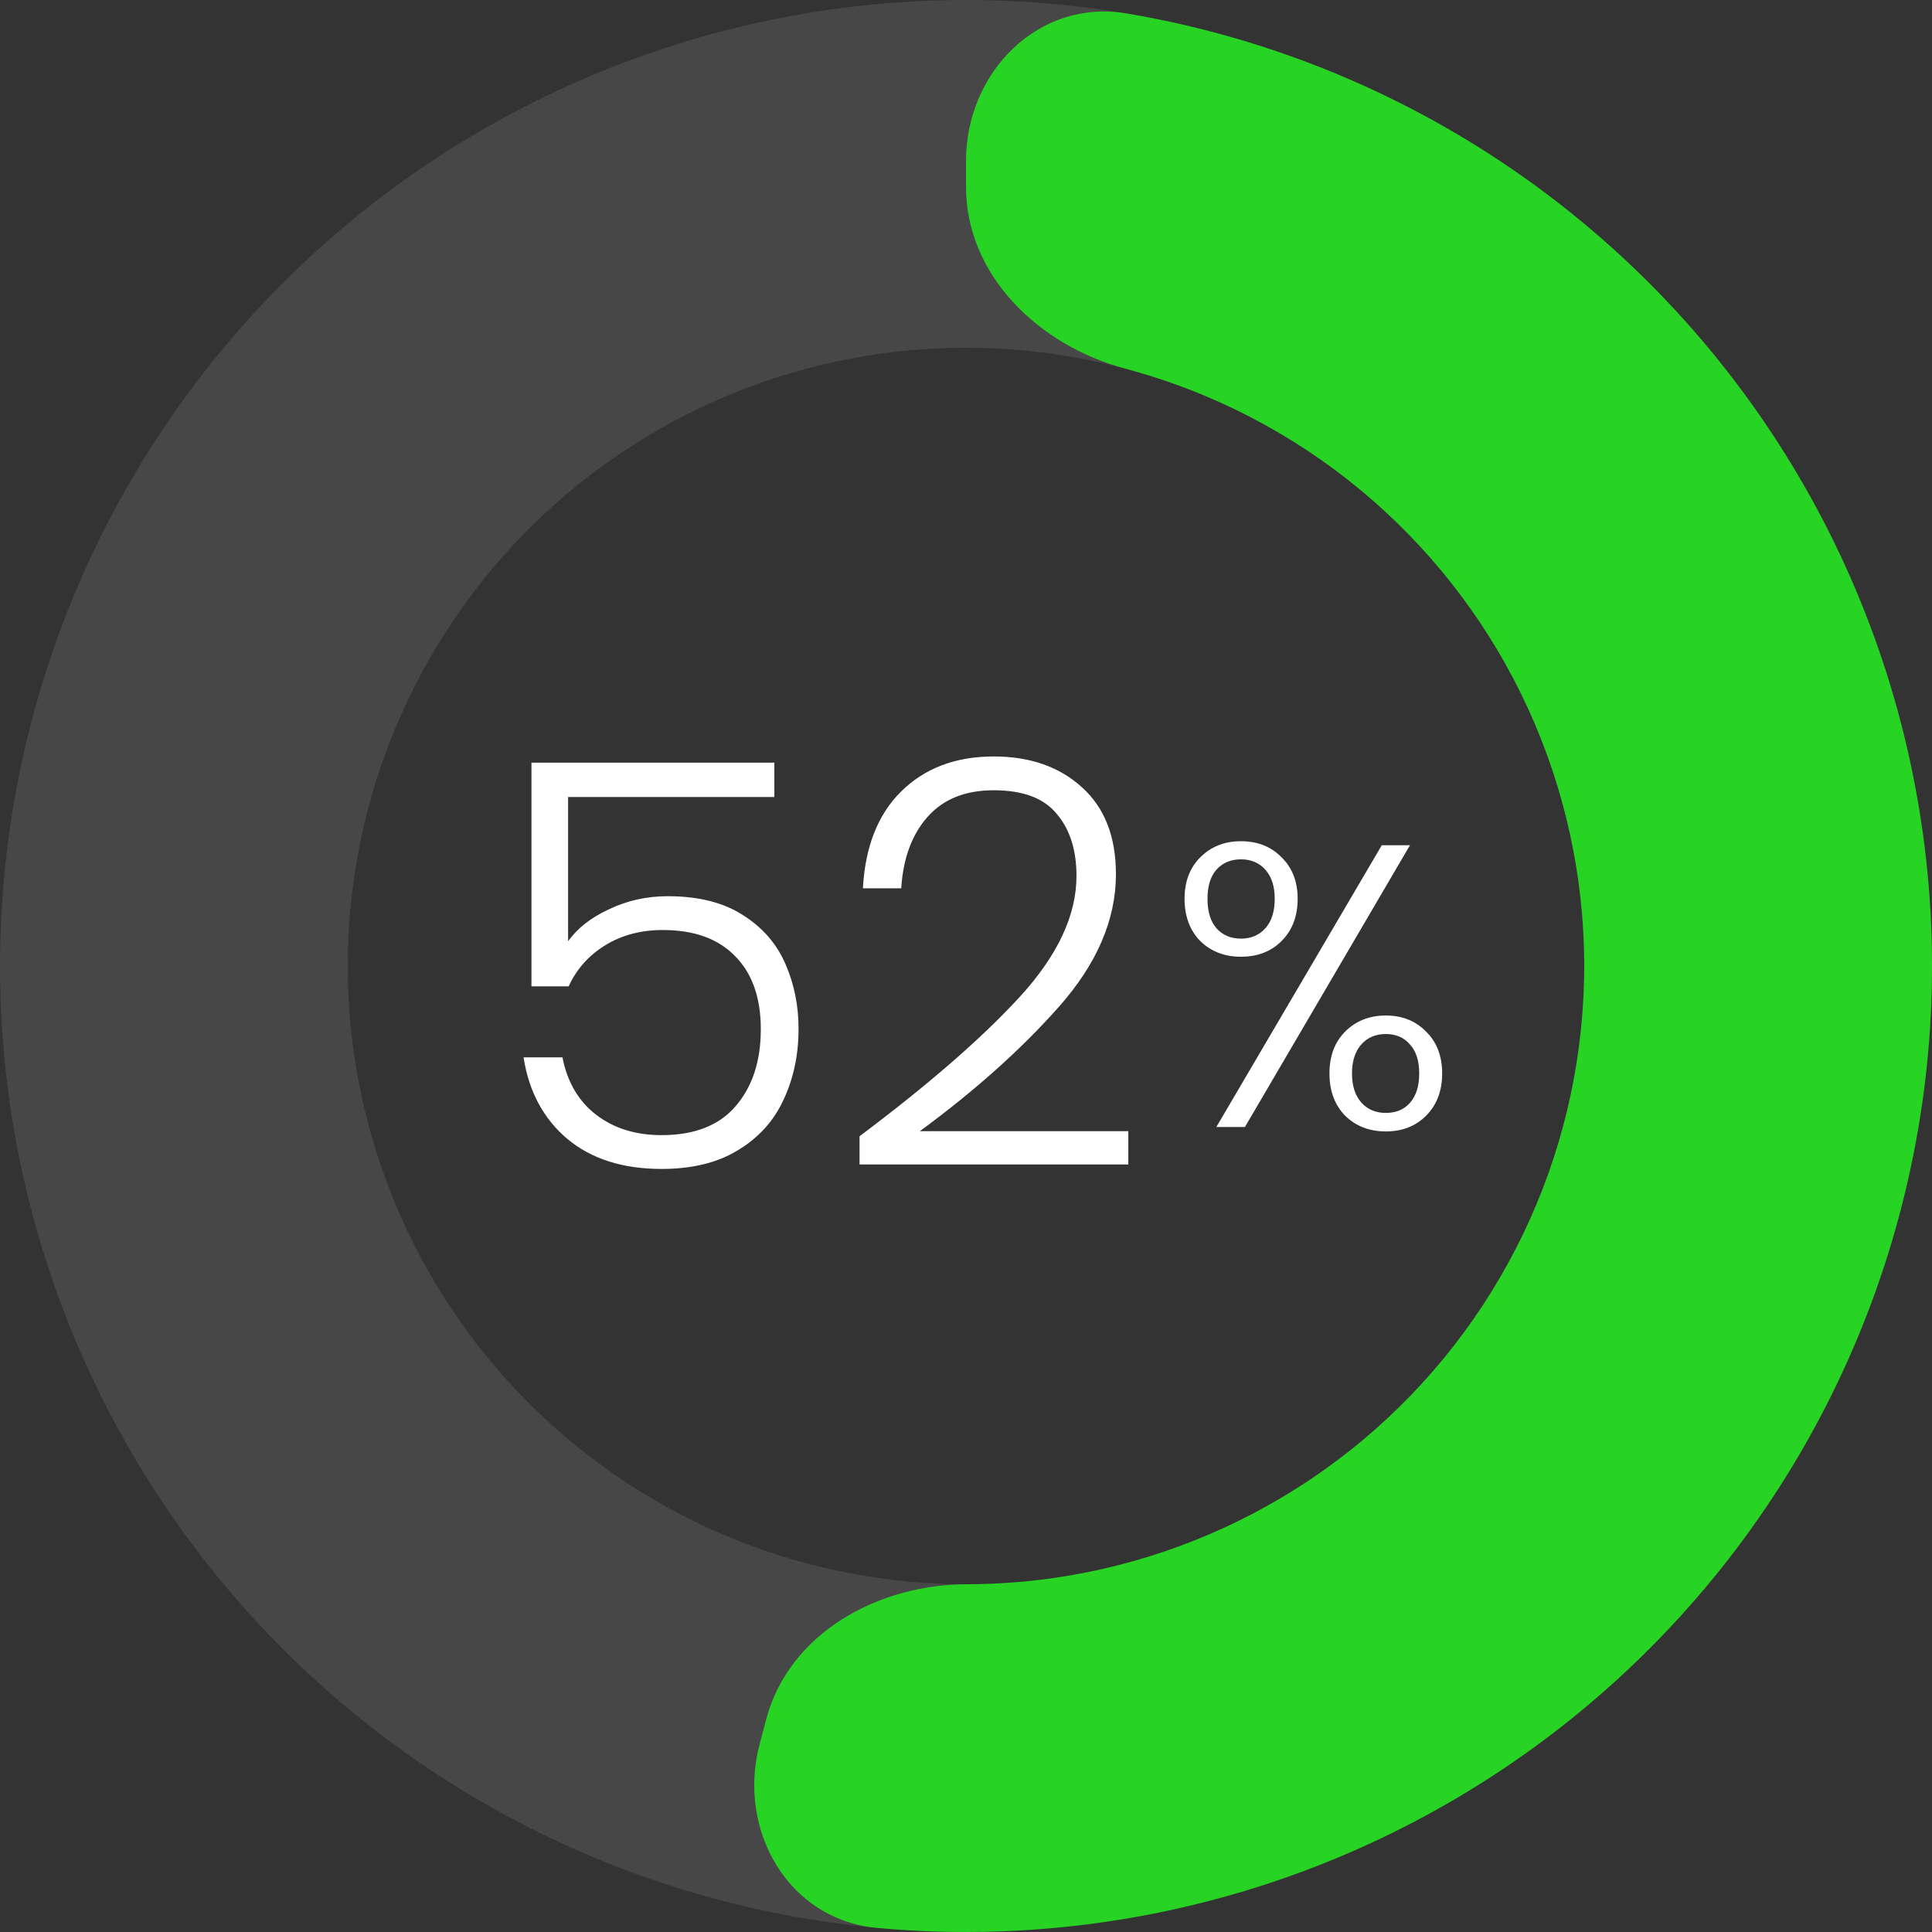 <svg width="48" height="48" viewBox="0 0 48 48" fill="none" xmlns="http://www.w3.org/2000/svg">
<rect x="0" y="0" width="48" height="48" fill="#333333" stroke="none"/>
<path opacity="0.1" d="M24 48C17.932 48 12.089 45.702 7.648 41.567C3.206 37.433 0.496 31.77 0.062 25.718C-0.373 19.665 1.502 13.673 5.307 8.947C9.113 4.221 14.568 1.112 20.573 0.246C26.579 -0.62 32.69 0.82 37.676 4.278C42.663 7.736 46.154 12.954 47.448 18.882C48.742 24.811 47.742 31.009 44.65 36.23C41.558 41.451 36.603 45.307 30.783 47.022L28.341 38.734C32.066 37.636 35.237 35.169 37.216 31.827C39.195 28.486 39.835 24.519 39.007 20.725C38.179 16.93 35.944 13.591 32.753 11.378C29.562 9.165 25.651 8.243 21.807 8.797C17.963 9.352 14.472 11.342 12.037 14.366C9.601 17.391 8.401 21.226 8.679 25.099C8.957 28.973 10.692 32.597 13.535 35.243C16.377 37.889 20.117 39.36 24 39.36L24 48Z" fill="white"/>
<path d="M24 4C24 1.791 25.803 -0.034 27.982 0.333C30.018 0.675 32.007 1.28 33.898 2.136C37.008 3.544 39.782 5.599 42.034 8.164C44.286 10.729 45.966 13.745 46.96 17.011C47.954 20.277 48.24 23.717 47.799 27.102C47.357 30.487 46.199 33.739 44.401 36.641C42.603 39.543 40.207 42.028 37.372 43.93C34.537 45.832 31.329 47.107 27.963 47.671C25.915 48.013 23.837 48.088 21.782 47.897C19.582 47.693 18.307 45.467 18.873 43.332L19.037 42.713C19.604 40.578 21.809 39.363 24.018 39.36C24.86 39.359 25.702 39.289 26.536 39.149C28.691 38.788 30.744 37.972 32.558 36.755C34.372 35.538 35.906 33.947 37.057 32.09C38.208 30.233 38.949 28.152 39.231 25.985C39.514 23.819 39.331 21.617 38.694 19.527C38.058 17.437 36.983 15.507 35.542 13.865C34.1 12.223 32.325 10.908 30.335 10.007C29.564 9.658 28.768 9.375 27.955 9.158C25.82 8.589 24 6.849 24 4.64V4Z" fill="#27D323"/>
<path d="M19.238 19.802H14.114V23.386C14.347 23.059 14.688 22.793 15.136 22.588C15.584 22.373 16.069 22.266 16.592 22.266C17.357 22.266 17.983 22.425 18.468 22.742C18.953 23.05 19.303 23.456 19.518 23.96C19.733 24.455 19.84 24.987 19.84 25.556C19.84 26.209 19.714 26.802 19.462 27.334C19.219 27.857 18.841 28.272 18.328 28.58C17.824 28.888 17.194 29.042 16.438 29.042C15.477 29.042 14.697 28.795 14.1 28.3C13.503 27.796 13.139 27.119 13.008 26.27H13.974C14.095 26.886 14.375 27.362 14.814 27.698C15.253 28.034 15.794 28.202 16.438 28.202C17.25 28.202 17.861 27.964 18.272 27.488C18.692 27.003 18.902 26.363 18.902 25.57C18.902 24.795 18.692 24.193 18.272 23.764C17.852 23.325 17.25 23.106 16.466 23.106C15.925 23.106 15.449 23.232 15.038 23.484C14.627 23.736 14.324 24.077 14.128 24.506H13.204V18.948H19.238V19.802ZM21.355 28.23C23.072 26.942 24.397 25.789 25.331 24.772C26.273 23.745 26.745 22.742 26.745 21.762C26.745 21.118 26.581 20.605 26.255 20.222C25.937 19.83 25.415 19.634 24.687 19.634C23.977 19.634 23.427 19.858 23.035 20.306C22.652 20.745 22.437 21.333 22.391 22.07H21.439C21.495 21.034 21.812 20.231 22.391 19.662C22.979 19.083 23.744 18.794 24.687 18.794C25.592 18.794 26.325 19.051 26.885 19.564C27.445 20.068 27.725 20.787 27.725 21.72C27.725 22.849 27.253 23.946 26.311 25.01C25.377 26.065 24.225 27.096 22.853 28.104H28.033V28.93H21.355V28.23Z" fill="white"/>
<path d="M29.43 22.33C29.43 21.903 29.56 21.56 29.82 21.3C30.087 21.033 30.423 20.9 30.83 20.9C31.243 20.9 31.58 21.033 31.84 21.3C32.107 21.56 32.24 21.903 32.24 22.33C32.24 22.763 32.107 23.113 31.84 23.38C31.58 23.64 31.243 23.77 30.83 23.77C30.423 23.77 30.087 23.64 29.82 23.38C29.56 23.113 29.43 22.763 29.43 22.33ZM35.03 21L30.93 28H30.22L34.33 21H35.03ZM30.83 21.35C30.577 21.35 30.373 21.437 30.22 21.61C30.073 21.777 30 22.017 30 22.33C30 22.643 30.073 22.887 30.22 23.06C30.373 23.233 30.577 23.32 30.83 23.32C31.083 23.32 31.287 23.233 31.44 23.06C31.593 22.887 31.67 22.643 31.67 22.33C31.67 22.023 31.593 21.783 31.44 21.61C31.287 21.437 31.083 21.35 30.83 21.35ZM33.03 26.67C33.03 26.237 33.16 25.89 33.42 25.63C33.687 25.363 34.023 25.23 34.43 25.23C34.837 25.23 35.17 25.363 35.43 25.63C35.697 25.89 35.83 26.237 35.83 26.67C35.83 27.103 35.697 27.453 35.43 27.72C35.17 27.98 34.837 28.11 34.43 28.11C34.023 28.11 33.687 27.98 33.42 27.72C33.16 27.453 33.03 27.103 33.03 26.67ZM34.43 25.69C34.177 25.69 33.973 25.777 33.82 25.95C33.667 26.123 33.59 26.363 33.59 26.67C33.59 26.977 33.667 27.217 33.82 27.39C33.973 27.563 34.177 27.65 34.43 27.65C34.683 27.65 34.883 27.567 35.03 27.4C35.183 27.227 35.26 26.983 35.26 26.67C35.26 26.357 35.183 26.117 35.03 25.95C34.883 25.777 34.683 25.69 34.43 25.69Z" fill="white"/>
</svg>
